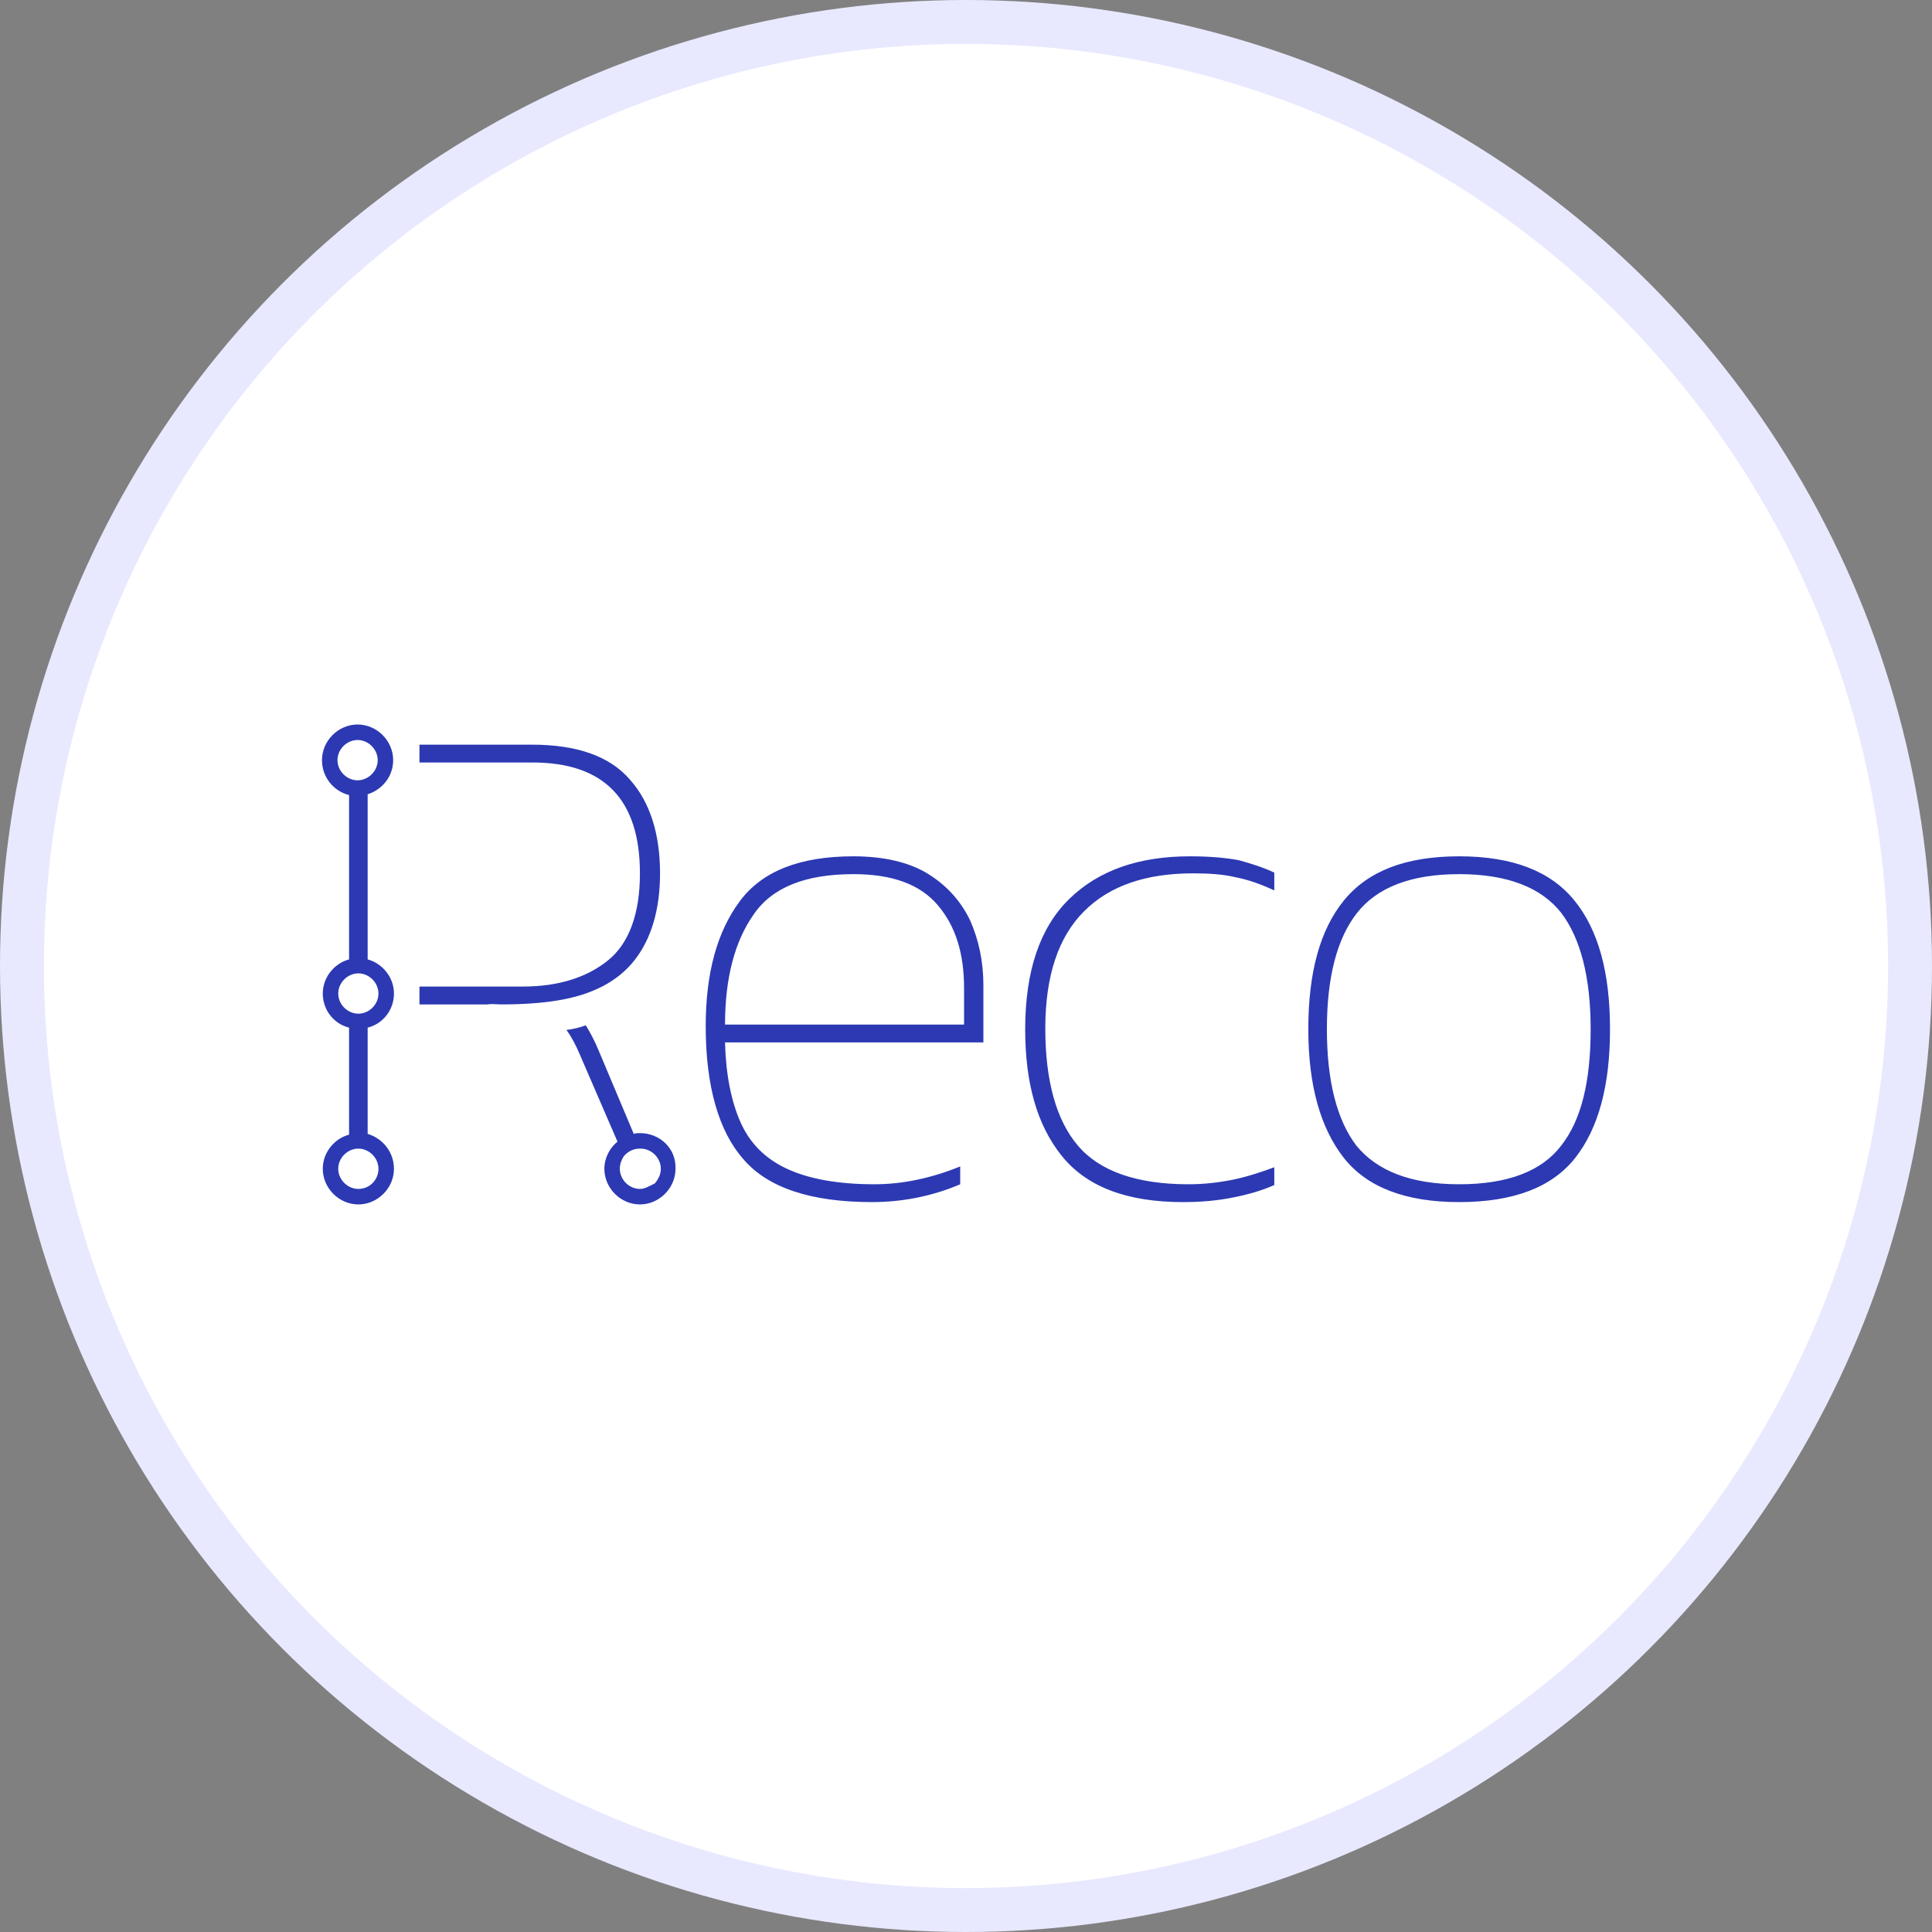 <svg width="44" height="44" viewBox="0 0 44 44" fill="none" xmlns="http://www.w3.org/2000/svg">
<rect x="0" y="0" width="44" height="44" fill="#808080" stroke="none"/>
<circle cx="22" cy="22" r="21.5" fill="white" stroke="#E8E9FF"/>
<path fill-rule="evenodd" clip-rule="evenodd" d="M8.373 25.823V23.404C8.725 23.316 8.972 22.998 8.972 22.627C8.972 22.256 8.707 21.939 8.373 21.85V18.089C8.707 17.983 8.954 17.683 8.954 17.312C8.954 16.871 8.584 16.5 8.144 16.5C7.703 16.5 7.333 16.871 7.333 17.312C7.333 17.701 7.598 18.019 7.95 18.107V21.85C7.615 21.939 7.351 22.256 7.351 22.627C7.351 22.998 7.598 23.316 7.95 23.404V25.841C7.615 25.929 7.351 26.247 7.351 26.618C7.351 27.059 7.721 27.43 8.161 27.43C8.602 27.43 8.972 27.059 8.972 26.618C8.972 26.247 8.725 25.929 8.373 25.823ZM7.686 17.312C7.686 17.065 7.897 16.853 8.144 16.853C8.39 16.853 8.602 17.065 8.602 17.312C8.602 17.559 8.39 17.771 8.144 17.771C7.897 17.771 7.686 17.559 7.686 17.312ZM7.703 22.627C7.703 22.38 7.915 22.168 8.161 22.168C8.408 22.168 8.619 22.38 8.619 22.627C8.619 22.875 8.408 23.086 8.161 23.086C7.915 23.086 7.703 22.875 7.703 22.627ZM8.161 27.077C7.915 27.077 7.703 26.865 7.703 26.618C7.703 26.371 7.915 26.159 8.161 26.159C8.408 26.159 8.619 26.371 8.619 26.618C8.619 26.865 8.426 27.077 8.161 27.077ZM12.689 22.786C12.372 22.839 11.949 22.875 11.403 22.875C11.375 22.875 11.345 22.873 11.314 22.871C11.247 22.867 11.175 22.863 11.104 22.875H9.553V22.468H11.914C12.724 22.468 13.376 22.256 13.852 21.868C14.328 21.48 14.574 20.809 14.574 19.89C14.574 18.213 13.764 17.365 12.125 17.365H9.553V16.959H12.108C13.147 16.959 13.887 17.224 14.345 17.754C14.803 18.266 15.032 18.99 15.032 19.89C15.032 20.703 14.838 21.374 14.451 21.868C14.063 22.363 13.464 22.663 12.689 22.786ZM16.935 26.406C17.499 27.059 18.485 27.377 19.86 27.377C20.564 27.377 21.251 27.236 21.868 26.971V26.565C21.216 26.83 20.564 26.971 19.912 26.971C19.084 26.971 18.415 26.848 17.922 26.618C17.428 26.389 17.076 26.035 16.865 25.559C16.653 25.082 16.53 24.464 16.512 23.74H22.396V22.433C22.396 21.903 22.291 21.409 22.097 20.968C21.886 20.526 21.569 20.173 21.146 19.908C20.723 19.643 20.142 19.502 19.437 19.502C18.221 19.502 17.358 19.837 16.847 20.526C16.336 21.215 16.072 22.151 16.072 23.369C16.072 24.746 16.371 25.77 16.935 26.406ZM21.956 23.334H16.512C16.512 22.256 16.741 21.427 17.164 20.826C17.587 20.208 18.345 19.908 19.437 19.908C20.318 19.908 20.952 20.138 21.357 20.614C21.762 21.091 21.956 21.709 21.956 22.504V23.334ZM24.176 26.318C24.74 27.024 25.656 27.377 26.942 27.377C27.365 27.377 27.735 27.342 28.087 27.271C28.439 27.201 28.739 27.113 29.021 26.989V26.583C28.739 26.689 28.422 26.795 28.087 26.865C27.735 26.936 27.4 26.971 27.065 26.971C25.885 26.971 25.039 26.671 24.546 26.088C24.052 25.506 23.806 24.605 23.806 23.422C23.806 22.221 24.105 21.338 24.687 20.756C25.268 20.173 26.096 19.89 27.171 19.89C27.523 19.89 27.84 19.908 28.14 19.979C28.422 20.032 28.721 20.138 29.021 20.279V19.873C28.756 19.749 28.474 19.661 28.21 19.59C27.928 19.537 27.558 19.502 27.1 19.502C25.938 19.502 25.021 19.82 24.352 20.473C23.683 21.126 23.348 22.115 23.348 23.44C23.348 24.658 23.612 25.612 24.176 26.318ZM33.231 27.377C32.016 27.377 31.135 27.042 30.606 26.371C30.078 25.7 29.796 24.729 29.796 23.44C29.796 22.151 30.06 21.179 30.606 20.508C31.152 19.837 32.016 19.502 33.231 19.502C34.447 19.502 35.31 19.837 35.856 20.508C36.402 21.179 36.667 22.151 36.667 23.44C36.667 24.729 36.402 25.7 35.874 26.371C35.345 27.042 34.464 27.377 33.231 27.377ZM33.231 26.971C34.341 26.971 35.116 26.671 35.557 26.088C36.015 25.506 36.226 24.623 36.226 23.44C36.226 22.256 35.997 21.374 35.557 20.791C35.099 20.208 34.324 19.908 33.231 19.908C32.139 19.908 31.364 20.208 30.906 20.791C30.448 21.374 30.219 22.256 30.219 23.44C30.219 24.623 30.448 25.506 30.888 26.088C31.364 26.671 32.139 26.971 33.231 26.971ZM14.433 25.823C14.486 25.806 14.521 25.806 14.574 25.806C15.032 25.806 15.402 26.159 15.384 26.618C15.384 27.059 15.014 27.43 14.574 27.43C14.134 27.43 13.764 27.059 13.764 26.618C13.764 26.371 13.887 26.141 14.063 26L13.2 24.005C13.112 23.793 13.006 23.599 12.9 23.457C13.041 23.44 13.2 23.404 13.341 23.351C13.429 23.493 13.535 23.687 13.623 23.899L14.433 25.823ZM14.204 26.335C14.151 26.424 14.116 26.512 14.116 26.618C14.116 26.865 14.327 27.077 14.574 27.077C14.662 27.077 14.733 27.042 14.803 27.006C14.812 27.006 14.816 27.002 14.821 26.998C14.825 26.993 14.829 26.989 14.838 26.989C14.847 26.989 14.851 26.984 14.856 26.98C14.86 26.976 14.865 26.971 14.873 26.971C14.891 26.971 14.909 26.953 14.926 26.936L14.926 26.936C14.997 26.848 15.05 26.742 15.05 26.618C15.05 26.371 14.838 26.159 14.592 26.159H14.574C14.415 26.159 14.292 26.23 14.204 26.335Z" fill="#2C39B3"/>
</svg>
